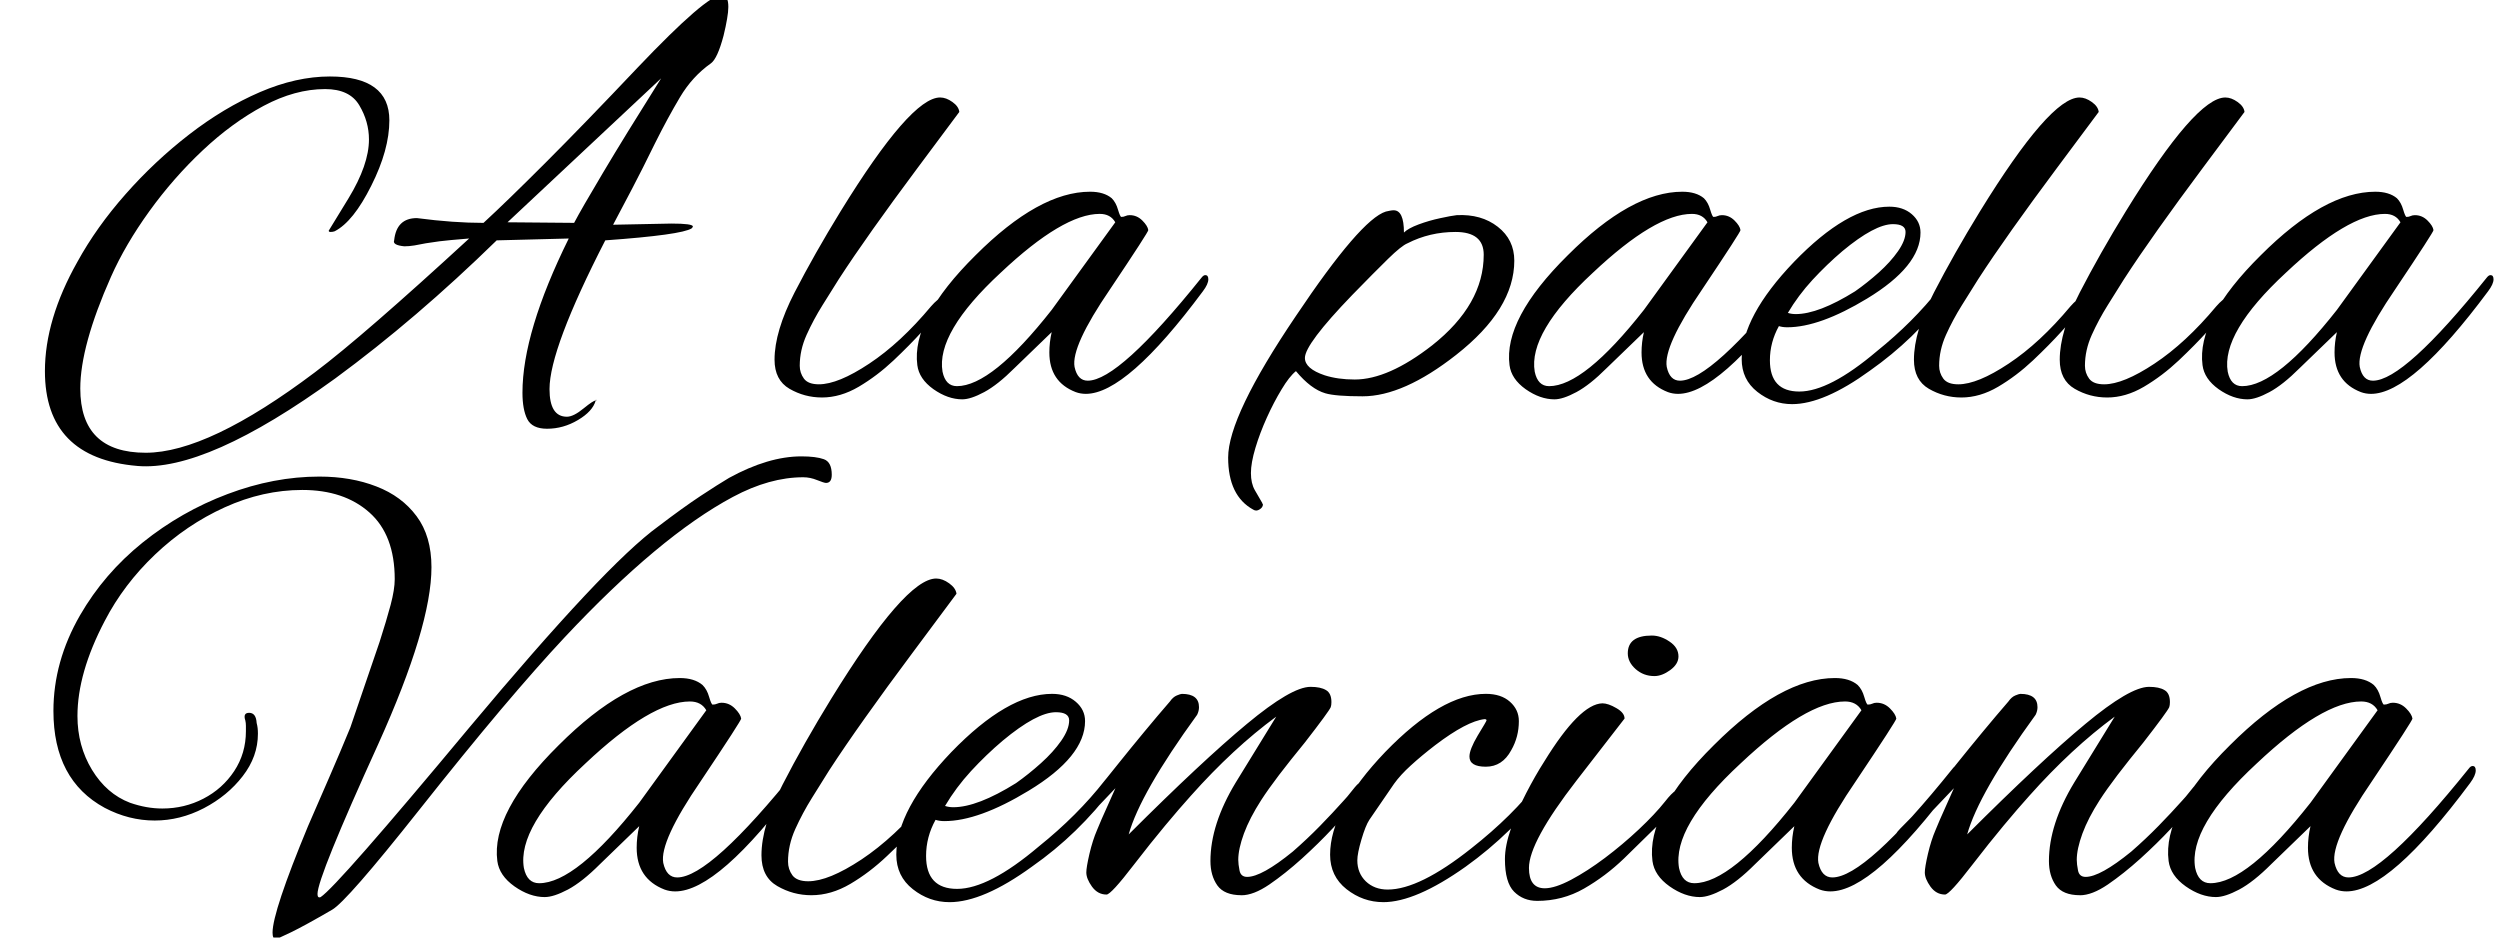 <svg version="1.1" viewBox="0.0 0.0 400.0 150.0" fill="none" stroke="none" stroke-linecap="square" stroke-miterlimit="10" xmlns:xlink="http://www.w3.org/1999/xlink" xmlns="http://www.w3.org/2000/svg"><clipPath id="gf3ca8a3889_0_3.0"><path d="m0 0l400.0 0l0 150.0l-400.0 0l0 -150.0z" clip-rule="nonzero"/></clipPath><g clip-path="url(#gf3ca8a3889_0_3.0)"><path fill="#000000" fill-opacity="0.0" d="m0 0l400.0 0l0 150.0l-400.0 0z" fill-rule="evenodd"/><path fill="#000000" fill-opacity="0.0" d="m0.004 -32.751l399.993 0l0 124.789l-399.993 0z" fill-rule="evenodd"/><path fill="#000000" d="m21.968 74.55q-14.781 -1.25 -14.781 -15.172q0 -8.25 5.188 -17.469q3.062 -5.578 7.719 -10.844q4.656 -5.281 10.172 -9.547q5.531 -4.281 11.328 -6.781q5.812 -2.5 11.188 -2.5q9.516 0 9.516 7.016q0 4.703 -2.891 10.453q-2.875 5.766 -5.859 7.297q-0.281 0.109 -0.672 0.109q-0.281 0 -0.281 -0.203l3.172 -5.188q3.266 -5.375 3.266 -9.406q0 -2.875 -1.547 -5.469q-1.531 -2.594 -5.469 -2.594q-4.797 0 -9.844 2.688q-5.031 2.688 -9.734 7.109q-4.703 4.422 -8.547 9.75q-3.844 5.328 -6.141 10.5q-4.906 11.047 -4.906 17.859q0 10.281 10.469 10.281q9.984 0 27.078 -12.875q3.938 -2.969 10.125 -8.344q6.188 -5.375 14.547 -13.062q-1.156 0.094 -2.891 0.25q-1.719 0.141 -4.031 0.516q-0.953 0.203 -1.828 0.344q-0.859 0.141 -1.625 0.141q-1.922 -0.188 -1.625 -0.953q0.375 -3.562 3.641 -3.562q2.984 0.391 5.625 0.578q2.641 0.188 5.031 0.188q3.75 -3.453 9.938 -9.641q6.188 -6.188 14.734 -15.219q11.047 -11.609 13.438 -11.609q1.062 0 1.062 1.922q0 0.766 -0.203 1.922q-0.188 1.141 -0.562 2.672q-0.969 3.656 -2.016 4.422q-2.984 2.109 -4.953 5.422q-1.969 3.312 -3.984 7.344q-2.016 4.125 -3.703 7.344q-1.672 3.219 -3.016 5.719l9.312 -0.188q3.453 0 3.453 0.469q0 0.094 -0.188 0.297q-1.625 1.047 -13.828 1.922q-8.922 17.375 -8.922 23.797q0 4.422 2.781 4.422q1.062 0 2.688 -1.344q1.531 -1.25 1.922 -1.25q0 -0.188 0.094 -0.094q0.094 0.094 -0.094 0.094q-0.484 1.734 -2.844 3.125q-2.344 1.391 -4.938 1.391q-2.391 0 -3.172 -1.547q-0.766 -1.531 -0.766 -4.219q0 -9.688 7.406 -24.672l-11.531 0.297q-12.859 12.562 -25.813 22.078q-20.641 14.969 -31.688 14.016zm69.891 -38.891q1.156 -2.203 4.609 -8.0q3.453 -5.812 9.312 -15.125l-24.578 23.031l10.656 0.094zm39.647 27.938q-2.781 0 -5.188 -1.391q-2.391 -1.391 -2.391 -4.656q0 -4.516 3.203 -10.75q3.219 -6.234 7.344 -12.953q11.234 -18.25 15.938 -18.25q0.969 0 1.969 0.719q1.016 0.719 1.109 1.594l-6.719 9.016q-3.938 5.281 -7.109 9.75q-3.172 4.469 -5.469 8.016q-1.156 1.828 -2.594 4.141q-1.438 2.297 -2.547 4.75q-1.094 2.438 -1.094 4.938q0 1.141 0.672 2.062q0.672 0.906 2.391 0.906q3.078 0 8.062 -3.312q5.0 -3.312 9.891 -9.172q0.484 -0.562 1.062 -1.047q0.578 -0.484 0.953 -0.484q0.484 0 0.484 0.578q0 0.281 -0.625 1.109q-0.625 0.812 -1.016 1.297l-2.297 2.578q-1.922 2.125 -4.562 4.625q-2.641 2.484 -5.578 4.219q-2.922 1.719 -5.891 1.719zm22.469 0.297q-2.312 0 -4.625 -1.625q-2.297 -1.641 -2.578 -3.844q-0.969 -7.406 9.312 -17.578q10.172 -10.172 18.328 -10.172q2.219 0 3.469 1.047q0.672 0.672 1.0 1.828q0.344 1.156 0.531 1.156q0.375 0 0.656 -0.141q0.297 -0.141 0.688 -0.141q1.156 0 2.016 0.859q0.859 0.859 0.953 1.531q0.094 0.188 -6.141 9.5q-6.234 9.125 -5.656 12.391q0.469 2.203 2.109 2.203q4.984 0 18.234 -16.516q0.297 -0.375 0.578 -0.375q0.484 0 0.484 0.672q0 0.766 -0.875 1.922q-12.188 16.406 -18.719 16.406q-0.859 0 -1.625 -0.281q-4.219 -1.625 -4.219 -6.344q0 -1.625 0.375 -3.25l-5.953 5.75q-2.688 2.688 -4.844 3.844q-2.156 1.156 -3.5 1.156zm-0.875 -2.109q5.578 0 15.172 -12.203l10.172 -14.016q-0.766 -1.344 -2.484 -1.344q-5.859 0 -15.844 9.406q-10.375 9.609 -9.312 15.844q0.484 2.312 2.297 2.312zm47.435 19.766q-4.031 -2.203 -4.031 -8.344q0 -6.625 10.844 -22.656q10.359 -15.453 14.391 -16.703q0.391 -0.094 0.672 -0.141q0.297 -0.062 0.578 -0.062q1.641 0 1.641 3.562q0.672 -0.672 2.344 -1.297q1.688 -0.625 3.453 -1.0q1.781 -0.391 2.641 -0.484q3.938 -0.203 6.578 1.859q2.641 2.062 2.641 5.422q0 7.781 -9.312 15.078q-8.438 6.625 -14.969 6.625q-4.328 0 -5.953 -0.484q-2.312 -0.672 -4.703 -3.547q-1.062 0.859 -2.297 2.922q-1.25 2.062 -2.359 4.516q-1.109 2.453 -1.828 4.844q-0.719 2.406 -0.719 4.031q0 1.641 0.625 2.734q0.625 1.109 1.203 2.078q0 0.094 0.047 0.141q0.047 0.047 0.047 0.047q0 0.484 -0.531 0.812q-0.531 0.344 -1.0 0.047zm16.219 -20.828q5.375 0 12.391 -5.469q8.25 -6.531 8.25 -14.5q0 -3.641 -4.516 -3.641q-4.125 0 -7.672 1.812q-0.969 0.391 -3.125 2.5q-2.156 2.109 -5.719 5.766q-7.578 7.859 -7.578 10.078q0 1.719 3.172 2.781q2.109 0.672 4.797 0.672zm31.973 3.172q-2.312 0 -4.625 -1.625q-2.297 -1.641 -2.578 -3.844q-0.969 -7.406 9.312 -17.578q10.172 -10.172 18.328 -10.172q2.219 0 3.469 1.047q0.672 0.672 1.0 1.828q0.344 1.156 0.531 1.156q0.375 0 0.656 -0.141q0.297 -0.141 0.688 -0.141q1.156 0 2.016 0.859q0.859 0.859 0.953 1.531q0.094 0.188 -6.141 9.5q-6.234 9.125 -5.656 12.391q0.469 2.203 2.109 2.203q4.984 0 18.234 -16.516q0.297 -0.375 0.578 -0.375q0.484 0 0.484 0.672q0 0.766 -0.875 1.922q-12.188 16.406 -18.719 16.406q-0.859 0 -1.625 -0.281q-4.219 -1.625 -4.219 -6.344q0 -1.625 0.375 -3.25l-5.953 5.75q-2.687 2.688 -4.844 3.844q-2.156 1.156 -3.5 1.156zm-0.875 -2.109q5.578 0 15.172 -12.203l10.172 -14.016q-0.766 -1.344 -2.484 -1.344q-5.859 0 -15.844 9.406q-10.375 9.609 -9.312 15.844q0.484 2.312 2.297 2.312zm38.88 2.875q-3.062 0 -5.562 -1.969q-2.5 -1.969 -2.5 -5.234q0 -6.812 8.359 -15.547q8.547 -8.844 15.266 -8.844q2.203 0 3.594 1.203q1.391 1.203 1.391 2.938q0 5.375 -8.547 10.562q-7.578 4.594 -12.766 4.594q-0.766 0 -1.344 -0.188q-1.438 2.594 -1.438 5.469q0 5.0 4.703 5.0q4.797 0 12.391 -6.438q5.844 -4.703 9.984 -9.984q0.859 -1.156 1.531 -1.156q0.578 0 0.578 0.578q0 0.578 -0.766 1.641q-2.688 3.547 -5.766 6.531q-3.078 2.969 -6.625 5.469q-7.391 5.375 -12.484 5.375zm0.578 -14.406q3.656 0 9.5 -3.641q1.922 -1.344 3.797 -3.016q1.875 -1.688 3.078 -3.406q1.203 -1.734 1.203 -3.078q0 -1.25 -2.016 -1.25q-2.891 0 -8.078 4.312q-2.484 2.109 -4.797 4.609q-2.297 2.5 -3.938 5.281q0.578 0.188 1.25 0.188zm26.5 13.344q-2.781 0 -5.188 -1.391q-2.391 -1.391 -2.391 -4.656q0 -4.516 3.203 -10.75q3.219 -6.234 7.344 -12.953q11.234 -18.25 15.938 -18.25q0.969 0 1.969 0.719q1.016 0.719 1.109 1.594l-6.719 9.016q-3.938 5.281 -7.109 9.75q-3.172 4.469 -5.469 8.016q-1.156 1.828 -2.594 4.141q-1.438 2.297 -2.547 4.75q-1.094 2.438 -1.094 4.938q0 1.141 0.672 2.062q0.672 0.906 2.391 0.906q3.078 0 8.062 -3.312q5.0 -3.312 9.891 -9.172q0.484 -0.562 1.062 -1.047q0.578 -0.484 0.953 -0.484q0.484 0 0.484 0.578q0 0.281 -0.625 1.109q-0.625 0.812 -1.016 1.297l-2.297 2.578q-1.922 2.125 -4.562 4.625q-2.641 2.484 -5.578 4.219q-2.922 1.719 -5.891 1.719zm23.328 0q-2.781 0 -5.188 -1.391q-2.391 -1.391 -2.391 -4.656q0 -4.516 3.203 -10.75q3.219 -6.234 7.344 -12.953q11.234 -18.25 15.938 -18.25q0.969 0 1.969 0.719q1.016 0.719 1.109 1.594l-6.719 9.016q-3.938 5.281 -7.109 9.75q-3.172 4.469 -5.469 8.016q-1.156 1.828 -2.594 4.141q-1.438 2.297 -2.547 4.75q-1.094 2.438 -1.094 4.938q0 1.141 0.672 2.062q0.672 0.906 2.391 0.906q3.078 0 8.062 -3.312q5.0 -3.312 9.891 -9.172q0.484 -0.562 1.062 -1.047q0.578 -0.484 0.953 -0.484q0.484 0 0.484 0.578q0 0.281 -0.625 1.109q-0.625 0.812 -1.016 1.297l-2.297 2.578q-1.922 2.125 -4.562 4.625q-2.641 2.484 -5.578 4.219q-2.922 1.719 -5.891 1.719zm22.469 0.297q-2.312 0 -4.625 -1.625q-2.297 -1.641 -2.578 -3.844q-0.969 -7.406 9.312 -17.578q10.172 -10.172 18.328 -10.172q2.219 0 3.469 1.047q0.672 0.672 1.0 1.828q0.344 1.156 0.531 1.156q0.375 0 0.656 -0.141q0.297 -0.141 0.688 -0.141q1.156 0 2.016 0.859q0.859 0.859 0.953 1.531q0.094 0.188 -6.141 9.5q-6.234 9.125 -5.656 12.391q0.469 2.203 2.109 2.203q4.984 0 18.234 -16.516q0.297 -0.375 0.578 -0.375q0.484 0 0.484 0.672q0 0.766 -0.875 1.922q-12.188 16.406 -18.719 16.406q-0.859 0 -1.625 -0.281q-4.219 -1.625 -4.219 -6.344q0 -1.625 0.375 -3.25l-5.953 5.75q-2.688 2.688 -4.844 3.844q-2.156 1.156 -3.5 1.156zm-0.875 -2.109q5.578 0 15.172 -12.203l10.172 -14.016q-0.766 -1.344 -2.484 -1.344q-5.859 0 -15.844 9.406q-10.375 9.609 -9.312 15.844q0.484 2.312 2.297 2.312z" fill-rule="nonzero"/><path fill="#000000" fill-opacity="0.0" d="m0.005 36.753l399.993 0l0 142.202l-399.993 0z" fill-rule="evenodd"/><path fill="#000000" d="m44.108 150.221q-0.5 0 -0.5 -1.0q0 -3.344 5.672 -17.031q1.719 -3.953 3.438 -7.906q1.719 -3.953 3.344 -7.906l4.672 -13.672q1.109 -3.453 1.766 -5.922q0.656 -2.484 0.656 -4.109q0 -7.094 -4.062 -10.688q-4.047 -3.594 -10.734 -3.594q-6.281 0 -12.406 2.781q-6.125 2.781 -11.141 7.547q-5.016 4.766 -8.062 10.641q-4.359 8.312 -4.359 15.203q0 4.766 2.328 8.609q2.344 3.844 6.078 5.266q2.641 0.922 5.172 0.922q3.547 0 6.578 -1.578q3.047 -1.578 4.922 -4.406q1.875 -2.844 1.875 -6.391q0 -0.406 0 -0.859q0 -0.453 -0.094 -0.859q-0.406 -1.219 0.609 -1.219q1.109 0 1.203 1.625q0.109 0.406 0.156 0.812q0.047 0.406 0.047 0.906q0 3.656 -2.438 6.797q-2.422 3.141 -6.219 5.125q-3.797 1.969 -7.859 1.969q-4.141 0 -8.0 -2.031q-8.203 -4.453 -8.203 -15.5q0 -7.906 4.25 -15.297q3.859 -6.688 10.031 -11.656q6.188 -4.969 13.578 -7.75q7.406 -2.797 14.688 -2.797q5.078 0 9.125 1.578q4.062 1.562 6.438 4.766q2.375 3.188 2.375 8.156q0 9.422 -8.5 28.266q-9.734 21.375 -9.734 24.016q0 0.703 0.5 0.5q2.641 -1.719 23.812 -27.156q10.844 -12.969 18.391 -21.016q7.562 -8.062 11.906 -11.203q3.859 -2.938 6.688 -4.812q2.844 -1.875 4.562 -2.891q6.281 -3.438 11.562 -3.438q2.328 0 3.594 0.453q1.266 0.453 1.266 2.484q0 1.312 -0.922 1.312q-0.297 0 -1.422 -0.453q-1.109 -0.453 -2.219 -0.453q-5.375 0 -11.25 3.141q-11.75 6.281 -26.953 22.5q-4.359 4.656 -10.188 11.547q-5.812 6.891 -13.109 16.109q-11.562 14.594 -13.891 15.906q-4.359 2.531 -6.547 3.594q-2.172 1.062 -2.469 1.062zm43.057 -6.688q-2.422 0 -4.859 -1.719q-2.422 -1.719 -2.734 -4.047q-1.016 -7.812 9.828 -18.547q10.75 -10.734 19.359 -10.734q2.328 0 3.641 1.109q0.719 0.703 1.062 1.922q0.359 1.219 0.562 1.219q0.406 0 0.703 -0.141q0.312 -0.156 0.719 -0.156q1.219 0 2.125 0.906q0.906 0.906 1.016 1.625q0.094 0.203 -6.484 10.031q-6.594 9.625 -5.984 13.062q0.516 2.328 2.234 2.328q5.266 0 19.25 -17.422q0.297 -0.406 0.609 -0.406q0.5 0 0.5 0.703q0 0.812 -0.906 2.031q-12.875 17.328 -19.766 17.328q-0.906 0 -1.719 -0.297q-4.453 -1.734 -4.453 -6.688q0 -1.734 0.406 -3.453l-6.281 6.078q-2.844 2.844 -5.125 4.062q-2.281 1.203 -3.703 1.203zm-0.906 -2.219q5.875 0 16.016 -12.875l10.734 -14.797q-0.812 -1.406 -2.625 -1.406q-6.188 0 -16.719 9.922q-10.953 10.141 -9.844 16.719q0.516 2.438 2.438 2.438zm43.575 1.922q-2.938 0 -5.469 -1.469q-2.531 -1.469 -2.531 -4.922q0 -4.75 3.391 -11.328q3.391 -6.594 7.75 -13.688q11.859 -19.266 16.812 -19.266q1.016 0 2.078 0.766q1.062 0.766 1.172 1.672l-7.094 9.531q-4.156 5.562 -7.5 10.281q-3.344 4.703 -5.781 8.453q-1.203 1.938 -2.734 4.375q-1.516 2.422 -2.688 5.016q-1.156 2.578 -1.156 5.203q0 1.219 0.703 2.188q0.719 0.953 2.531 0.953q3.25 0 8.516 -3.484q5.266 -3.5 10.438 -9.688q0.516 -0.609 1.109 -1.109q0.609 -0.516 1.016 -0.516q0.516 0 0.516 0.609q0 0.312 -0.672 1.172q-0.656 0.859 -1.062 1.375l-2.422 2.734q-2.031 2.219 -4.828 4.859q-2.781 2.641 -5.875 4.469q-3.078 1.812 -6.219 1.812zm22.091 1.109q-3.25 0 -5.875 -2.078q-2.641 -2.078 -2.641 -5.516q0 -7.203 8.812 -16.422q9.016 -9.312 16.109 -9.312q2.328 0 3.797 1.266q1.484 1.266 1.484 3.094q0 5.672 -9.031 11.141q-8.0 4.859 -13.469 4.859q-0.812 0 -1.422 -0.203q-1.516 2.734 -1.516 5.781q0 5.266 4.969 5.266q5.062 0 13.062 -6.781q6.188 -4.969 10.547 -10.547q0.906 -1.219 1.609 -1.219q0.609 0 0.609 0.609q0 0.609 -0.812 1.734q-2.828 3.734 -6.078 6.891q-3.234 3.141 -6.984 5.766q-7.812 5.672 -13.172 5.672zm0.609 -15.188q3.844 0 10.031 -3.859q2.016 -1.422 3.984 -3.188q1.984 -1.781 3.25 -3.594q1.266 -1.828 1.266 -3.25q0 -1.312 -2.125 -1.312q-3.031 0 -8.516 4.562q-2.625 2.219 -5.062 4.859q-2.422 2.641 -4.156 5.578q0.609 0.203 1.328 0.203zm46.104 14.078q-2.734 0 -3.859 -1.562q-1.109 -1.578 -1.109 -3.906q0 -5.875 4.047 -12.562l6.484 -10.547q-6.891 5.062 -13.672 12.672q-1.828 2.031 -4.109 4.766q-2.281 2.734 -5.016 6.281q-3.641 4.75 -4.359 4.75q-1.406 0 -2.328 -1.266q-0.906 -1.266 -0.906 -2.266q0 -0.812 0.5 -2.984q0.516 -2.188 1.219 -3.812q0.703 -1.719 1.469 -3.391q0.766 -1.672 1.469 -3.297l-6.078 6.391q-0.203 0.203 -1.219 1.219q-1.016 1.0 -1.625 1.0q-0.5 0 -0.5 -0.703q0 -0.203 0.156 -0.562q0.156 -0.359 0.656 -0.859q1.516 -1.516 3.141 -3.234q1.625 -1.734 3.344 -3.953q0.906 -1.125 2.734 -3.406q1.828 -2.281 4.0 -4.906q2.188 -2.641 4.109 -4.859q0.5 -0.719 1.109 -0.969q0.609 -0.25 0.812 -0.25q2.734 0 2.734 2.125q0 0.609 -0.297 1.219q-9.125 12.562 -10.953 19.141q11.766 -11.75 18.906 -17.672q7.141 -5.938 10.188 -5.938q1.609 0 2.469 0.516q0.875 0.5 0.875 1.922q0 0.5 -0.109 0.812q-0.297 0.703 -4.156 5.672q-2.328 2.844 -4.109 5.172q-1.766 2.328 -2.875 4.047q-1.828 2.844 -2.75 5.328q-0.906 2.484 -0.906 4.203q0 0.703 0.203 1.719q0.203 1.016 1.219 1.016q2.328 0 7.297 -4.047q2.328 -2.031 4.359 -4.109q2.031 -2.078 3.844 -4.109q0.406 -0.406 1.312 -1.562q0.922 -1.172 1.125 -1.172q0.406 0 0.406 0.812q0 0.406 -0.469 1.375q-0.453 0.953 -0.953 1.469q-1.109 1.312 -3.297 3.641q-2.172 2.328 -4.859 4.766q-2.688 2.422 -5.219 4.156q-2.531 1.719 -4.453 1.719zm22.695 1.109q-3.25 0 -5.891 -2.078q-2.625 -2.078 -2.625 -5.516q0 -7.203 8.812 -16.422q9.016 -9.312 16.109 -9.312q2.438 0 3.859 1.266q1.422 1.266 1.422 3.094q0 2.531 -1.219 4.656q-1.422 2.641 -4.062 2.641q-2.625 0 -2.625 -1.625q0 -1.125 1.312 -3.344q1.422 -2.328 1.422 -2.438q0 -0.203 -0.312 -0.203q-2.828 0.312 -7.891 4.156q-2.234 1.719 -3.906 3.25q-1.672 1.516 -2.688 2.938l-3.953 5.766q-0.609 0.922 -1.266 3.156q-0.656 2.219 -0.656 3.328q0 2.031 1.359 3.359q1.375 1.312 3.5 1.312q5.078 0 13.375 -6.594q6.688 -5.266 10.75 -10.641q0.5 -0.609 1.219 -0.609q0.703 0 0.703 0.406q0 0.312 -0.516 1.016q-5.562 7.391 -13.062 12.766q-8.0 5.672 -13.172 5.672zm43.363 -36.172q-1.719 0 -2.984 -1.109q-1.266 -1.125 -1.266 -2.531q0 -2.844 3.844 -2.844q1.422 0 2.844 0.969q1.422 0.953 1.422 2.375q0 1.219 -1.328 2.188q-1.312 0.953 -2.531 0.953zm-18.75 35.969q-2.219 0 -3.688 -1.469q-1.469 -1.469 -1.469 -5.219q0 -2.125 0.969 -4.906q0.953 -2.797 2.422 -5.625q1.469 -2.844 2.891 -5.062q5.672 -9.234 9.313 -9.328q0.922 0 2.234 0.766q1.312 0.75 1.312 1.672q0 0 -7.688 9.922q-7.609 9.828 -7.609 13.984q0 3.25 2.531 3.25q1.625 0 4.203 -1.359q2.594 -1.375 5.422 -3.5q2.844 -2.141 5.422 -4.562q2.594 -2.438 4.203 -4.469q1.016 -1.312 1.781 -1.812q0.766 -0.516 0.969 -0.516q0.391 0 0.391 0.609q0 0.5 -1.172 2.031q-1.156 1.516 -3.172 3.547q-2.438 2.422 -5.375 5.266q-2.938 2.828 -6.391 4.812q-3.438 1.969 -7.5 1.969zm26.041 -0.609q-2.422 0 -4.859 -1.719q-2.422 -1.719 -2.734 -4.047q-1.016 -7.812 9.828 -18.547q10.75 -10.734 19.359 -10.734q2.328 0 3.641 1.109q0.719 0.703 1.062 1.922q0.359 1.219 0.562 1.219q0.406 0 0.703 -0.141q0.312 -0.156 0.719 -0.156q1.219 0 2.125 0.906q0.906 0.906 1.016 1.625q0.094 0.203 -6.484 10.031q-6.594 9.625 -5.984 13.062q0.516 2.328 2.234 2.328q5.266 0 19.25 -17.422q0.297 -0.406 0.609 -0.406q0.5 0 0.5 0.703q0 0.812 -0.906 2.031q-12.875 17.328 -19.766 17.328q-0.906 0 -1.719 -0.297q-4.453 -1.734 -4.453 -6.688q0 -1.734 0.406 -3.453l-6.281 6.078q-2.844 2.844 -5.125 4.062q-2.281 1.203 -3.703 1.203zm-0.906 -2.219q5.875 0 16.016 -12.875l10.734 -14.797q-0.812 -1.406 -2.625 -1.406q-6.188 0 -16.719 9.922q-10.953 10.141 -9.844 16.719q0.516 2.438 2.438 2.438zm61.716 1.922q-2.734 0 -3.859 -1.562q-1.109 -1.578 -1.109 -3.906q0 -5.875 4.047 -12.562l6.484 -10.547q-6.891 5.062 -13.672 12.672q-1.828 2.031 -4.109 4.766q-2.281 2.734 -5.016 6.281q-3.641 4.75 -4.359 4.75q-1.406 0 -2.328 -1.266q-0.906 -1.266 -0.906 -2.266q0 -0.812 0.5 -2.984q0.516 -2.188 1.219 -3.812q0.703 -1.719 1.469 -3.391q0.766 -1.672 1.469 -3.297l-6.078 6.391q-0.203 0.203 -1.219 1.219q-1.016 1.0 -1.625 1.0q-0.5 0 -0.5 -0.703q0 -0.203 0.156 -0.562q0.156 -0.359 0.656 -0.859q1.516 -1.516 3.141 -3.234q1.625 -1.734 3.344 -3.953q0.906 -1.125 2.734 -3.406q1.828 -2.281 4.0 -4.906q2.188 -2.641 4.109 -4.859q0.5 -0.719 1.109 -0.969q0.609 -0.25 0.812 -0.25q2.734 0 2.734 2.125q0 0.609 -0.297 1.219q-9.125 12.562 -10.953 19.141q11.766 -11.75 18.906 -17.672q7.141 -5.938 10.188 -5.938q1.609 0 2.469 0.516q0.875 0.5 0.875 1.922q0 0.5 -0.109 0.812q-0.297 0.703 -4.156 5.672q-2.328 2.844 -4.109 5.172q-1.766 2.328 -2.875 4.047q-1.828 2.844 -2.75 5.328q-0.906 2.484 -0.906 4.203q0 0.703 0.203 1.719q0.203 1.016 1.219 1.016q2.328 0 7.297 -4.047q2.328 -2.031 4.359 -4.109q2.031 -2.078 3.844 -4.109q0.406 -0.406 1.312 -1.562q0.922 -1.172 1.125 -1.172q0.406 0 0.406 0.812q0 0.406 -0.469 1.375q-0.453 0.953 -0.953 1.469q-1.109 1.312 -3.297 3.641q-2.172 2.328 -4.859 4.766q-2.688 2.422 -5.219 4.156q-2.531 1.719 -4.453 1.719zm21.773 0.297q-2.422 0 -4.859 -1.719q-2.422 -1.719 -2.734 -4.047q-1.016 -7.812 9.828 -18.547q10.75 -10.734 19.359 -10.734q2.328 0 3.641 1.109q0.719 0.703 1.062 1.922q0.359 1.219 0.562 1.219q0.406 0 0.703 -0.141q0.312 -0.156 0.719 -0.156q1.219 0 2.125 0.906q0.906 0.906 1.016 1.625q0.094 0.203 -6.484 10.031q-6.594 9.625 -5.984 13.062q0.516 2.328 2.234 2.328q5.266 0 19.25 -17.422q0.297 -0.406 0.609 -0.406q0.5 0 0.5 0.703q0 0.812 -0.906 2.031q-12.875 17.328 -19.766 17.328q-0.906 0 -1.719 -0.297q-4.453 -1.734 -4.453 -6.688q0 -1.734 0.406 -3.453l-6.281 6.078q-2.844 2.844 -5.125 4.062q-2.281 1.203 -3.703 1.203zm-0.906 -2.219q5.875 0 16.016 -12.875l10.734 -14.797q-0.812 -1.406 -2.625 -1.406q-6.188 0 -16.719 9.922q-10.953 10.141 -9.844 16.719q0.516 2.438 2.438 2.438z" fill-rule="nonzero"/></g></svg>
